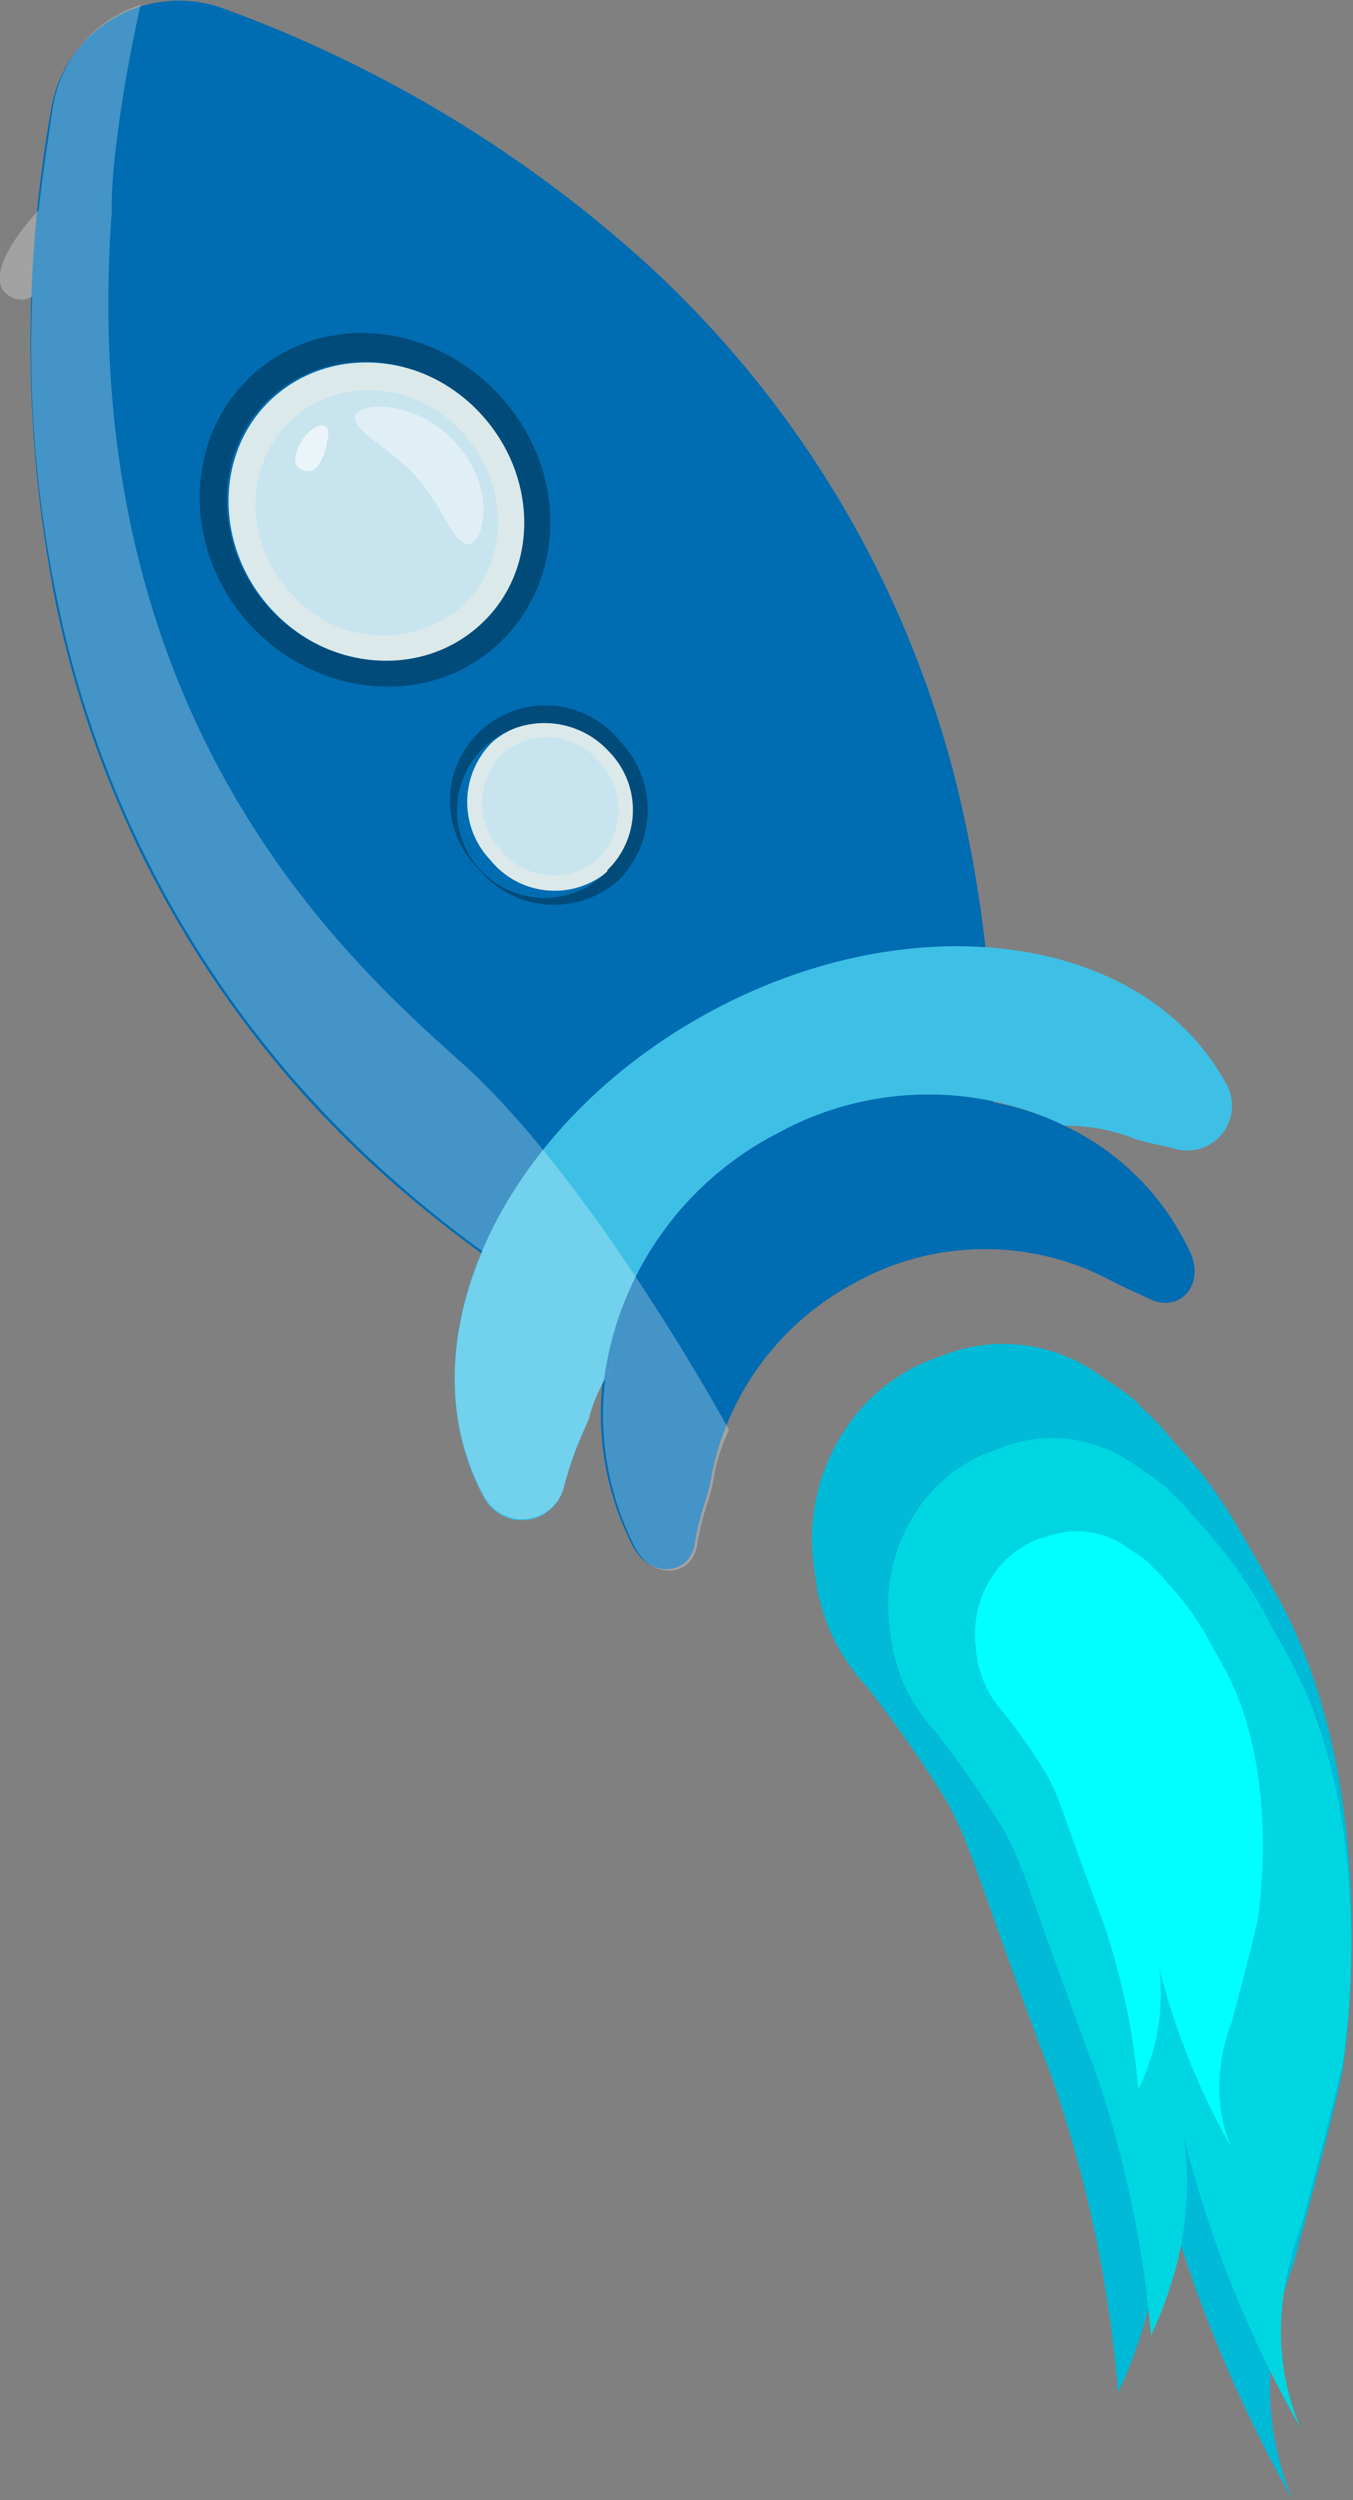 <svg id="Слой_1" data-name="Слой 1" xmlns="http://www.w3.org/2000/svg" viewBox="0 0 93.98 173.61"><rect x="0" y="0" width="93.98" height="173.61" fill="#808080" stroke="none"/><defs><style>.cls-6{fill:#dbe9ea}.cls-7{fill:#004b79}.cls-8{fill:#bde1f3;opacity:.59;isolation:isolate}</style></defs><path d="M1043.77 127.72a4.67 4.67 0 0 0-1.11.09 9.26 9.26 0 0 1 1.11-.09zm-32.05 17.54c.24-.38.48-.76.8-1.19-.33.44-.52.81-.8 1.19zm.83-1.32c.24-.38.61-.72.94-1.15a12.12 12.12 0 0 1-.94 1.15zm29.74-16.14c-.31.07-.67.05-1 .12a3.55 3.55 0 0 0 1-.12zm-2.29.45c.39-.12.7-.19 1-.26a5.38 5.38 0 0 1-1 .26z" transform="translate(-969.76 -49.51)" fill="none"/><path d="M1043.77 127.72a18.5 18.5 0 0 0-5-1.66 90.24 90.24 0 0 0-1.91-19.18 72.86 72.86 0 0 0-22.34-39.2 89.29 89.29 0 0 0-29.38-17.63A9 9 0 0 0 973.33 57a93.07 93.07 0 0 0 .33 34.52A73.16 73.16 0 0 0 996 130.7a84.84 84.84 0 0 0 16.24 11.56 15.06 15.06 0 0 0-.6 3.06c.24-.38.48-.76.8-1.19-.24.38-.56.81-.8 1.19a20 20 0 0 0 2 11.41l.05.09c1.18 2.33 4 2.14 4.34-.17a18.88 18.88 0 0 1 .67-2.75 12.1 12.1 0 0 0 .54-2.2 19.38 19.38 0 0 1 9.59-12.94 18.63 18.63 0 0 1 17.68-.54c.84.43 1.68.85 2.47 1.19.19.12.46.19.65.31 2.15 1 3.91-1.08 2.73-3.41l-.05-.09a18.19 18.19 0 0 0-8.54-8.51" transform="translate(-969.76 -49.51)" fill="#006cb2"/><path d="M1035 143.73l-.24.08a12.51 12.51 0 0 0-5.51 3.89 13.77 13.77 0 0 0-3 10.25c.07.61.15 1.23.26 1.75a2.7 2.7 0 0 0 .21 1 13.46 13.46 0 0 0 3.18 5.86 83.55 83.55 0 0 1 5.53 7.89c1.68 3 2 4.72 5.84 15.16 1.1 3 1.21 3.21 1.54 4.12a89.62 89.62 0 0 1 4.62 21.9 32.83 32.83 0 0 0 1.5-3.77 27.06 27.06 0 0 0 .12-17 94.63 94.63 0 0 0 10.5 28.24 20 20 0 0 1-1.57-8.28 24.22 24.22 0 0 1 1.64-8.11s3.23-12 3.43-13.69c0 0 3-18.56-4.33-32.23-.11-.21-.69-1.26-1.43-2.56-2.41-4.21-3.24-5.63-6.08-8.69a17.11 17.11 0 0 0-2.06-2.2c-.13-.17-.31-.32-.44-.49a19 19 0 0 0-1.84-1.35c-.35-.23-.73-.53-1.17-.8a11.42 11.42 0 0 0-10.7-.97z" transform="translate(-969.76 -49.51)" fill="#00bad7"/><path d="M1039 150.16l-.21.07a10.71 10.71 0 0 0-4.71 3.32 11.79 11.79 0 0 0-2.54 8.77c.06.52.13 1 .22 1.5a2.31 2.31 0 0 0 .18.85 11.52 11.52 0 0 0 2.72 5 71.5 71.5 0 0 1 4.73 6.75c1.44 2.59 1.7 4 5 13 .94 2.54 1 2.75 1.32 3.53a76.69 76.69 0 0 1 4 18.74 28.1 28.1 0 0 0 1.28-3.23 23.16 23.16 0 0 0 .1-14.53 81 81 0 0 0 9 24.17 17.13 17.13 0 0 1-1.35-7.08 20.73 20.73 0 0 1 1.4-6.94s2.77-10.28 2.94-11.72c0 0 2.59-15.89-3.7-27.58-.1-.18-.59-1.08-1.22-2.19a32 32 0 0 0-5.2-7.44 14.64 14.64 0 0 0-1.76-1.88c-.11-.14-.27-.27-.38-.42a16.27 16.27 0 0 0-1.57-1.16c-.3-.2-.62-.45-1-.69a9.78 9.78 0 0 0-9.25-.84z" transform="translate(-969.76 -49.51)" fill="#00d6e2"/><path d="M1042.18 156.32h-.13a6.67 6.67 0 0 0-2.94 2.07 7.34 7.34 0 0 0-1.58 5.47c0 .33.08.65.14.94a1.44 1.44 0 0 0 .11.53 7.18 7.18 0 0 0 1.7 3.12 44.53 44.53 0 0 1 2.95 4.21c.89 1.61 1.06 2.52 3.12 8.08.58 1.58.64 1.71.82 2.2a47.78 47.78 0 0 1 2.46 11.68 17.49 17.49 0 0 0 .8-2 14.43 14.43 0 0 0 .06-9.05 50.45 50.45 0 0 0 5.6 15.06 10.67 10.67 0 0 1-.84-4.41 12.91 12.91 0 0 1 .87-4.32s1.72-6.4 1.83-7.3c0 0 1.61-9.9-2.31-17.18-.06-.11-.37-.67-.76-1.36a20 20 0 0 0-3.24-4.64 9.12 9.12 0 0 0-1.1-1.17c-.07-.09-.17-.17-.24-.26a10.12 10.12 0 0 0-1-.72c-.19-.12-.39-.28-.62-.43a6.09 6.09 0 0 0-5.7-.52z" transform="translate(-969.76 -49.51)" fill="#0ff"/><path class="cls-6" d="M1003.38 78.41c3.95 4.39 3.85 11-.25 14.65s-10.65 3.06-14.6-1.33-3.85-11 .25-14.65 10.66-3.08 14.6 1.33z" transform="translate(-969.76 -49.51)"/><path class="cls-7" d="M1004.58 77.1c-4.69-5.23-12.37-6-17.23-1.61s-4.94 12.11-.35 17.26 12.37 6 17.23 1.61 5.03-12.03.35-17.26zM1003 93c-4.1 3.65-10.65 3.06-14.6-1.33s-3.85-11 .25-14.65 10.65-3.06 14.6 1.33 3.93 10.97-.25 14.65z" transform="translate(-969.76 -49.51)"/><path class="cls-8" d="M1002 79.69c3.26 3.64 3.11 9-.24 12a8.45 8.45 0 0 1-11.89-1.1c-3.26-3.64-3.11-9 .24-12s8.68-2.59 11.89 1.1z" transform="translate(-969.76 -49.51)"/><g opacity=".82"><path d="M1001.57 80.44c2.83 3.32 1.69 7 .65 6.86s-1.69-2.6-3.52-4.65-4.33-3.1-4.29-4.18 4.34-1.34 7.16 1.97z" transform="translate(-969.76 -49.51)" style="isolation:isolate" opacity=".51" fill="#fff"/></g><path d="M991.6 79.23c.86-.52 1.13.13.88.87a3.73 3.73 0 0 1-.66 1.8.91.91 0 0 1-1.44-.06c-.38-.6.28-2.04 1.22-2.61z" transform="translate(-969.76 -49.51)" style="isolation:isolate" opacity=".64" fill="#fff"/><path class="cls-6" d="M1012.14 101.75a5.84 5.84 0 0 1-.14 8.25 5.74 5.74 0 0 1-8.18-.77 5.84 5.84 0 0 1 .18-8.23 5.74 5.74 0 0 1 8.14.75z" transform="translate(-969.76 -49.51)"/><path class="cls-7" d="M1012.84 101a6.63 6.63 0 1 0-9.82 8.87 6.75 6.75 0 0 0 9.62.84 6.88 6.88 0 0 0 .2-9.71zm-.89 9a6.07 6.07 0 1 1 .14-8.27 5.79 5.79 0 0 1-.14 8.2z" transform="translate(-969.76 -49.51)"/><path class="cls-8" d="M1011.39 102.44a4.78 4.78 0 0 1-.13 6.74 4.7 4.7 0 0 1-6.69-.62 4.78 4.78 0 0 1 .13-6.74 4.7 4.7 0 0 1 6.69.62z" transform="translate(-969.76 -49.51)"/><path d="M1018.9 119.87c-14.31 7.84-21.26 22.81-15.59 33.52l.05.09a3 3 0 0 0 5.59-.81 27.84 27.84 0 0 1 1.39-3.88 10.58 10.58 0 0 0 .51-1.48 20.25 20.25 0 0 1 .87-2 22.57 22.57 0 0 1 12-17.08 21.76 21.76 0 0 1 20-.55 12.93 12.93 0 0 1 4.87.91c.88.29 1.79.44 2.61.64a3.11 3.11 0 0 0 3.82-4.3l-.05-.09c-5.65-10.53-21.85-12.77-36.07-4.97z" transform="translate(-969.76 -49.51)" fill="#3ec0e6"/><path d="M977.87 59.26q.57-4.56 1.66-9.42a9 9 0 0 0-6.08 7c-.35 2.32-.73 4.77-1 7.26-2.19 2.38-3.22 4.52-2.46 5.58a1.59 1.59 0 0 0 .95.6 1.43 1.43 0 0 0 1.06-.18 85.14 85.14 0 0 0 1.77 21.26 73.16 73.16 0 0 0 22.34 39.2 81.35 81.35 0 0 0 7.16 5.84c-2.45 5.81-2.68 11.79.07 16.91l.05.09a3 3 0 0 0 5.59-.81 22.85 22.85 0 0 1 1.7-4.53 9.4 9.4 0 0 1 1.12-2.78 20.16 20.16 0 0 0 2 11.55l.05.09c1.18 2.33 4 2.14 4.34-.17a18.88 18.88 0 0 1 .67-2.75 12.1 12.1 0 0 0 .54-2.2 12.06 12.06 0 0 1 1-3s-9.43-17.32-18.63-25.55c-8.12-7.24-26.77-24.12-24.25-59-.01-1.73.13-3.25.35-4.99z" transform="translate(-969.76 -49.51)" style="isolation:isolate" opacity=".27" fill="#fff"/></svg>